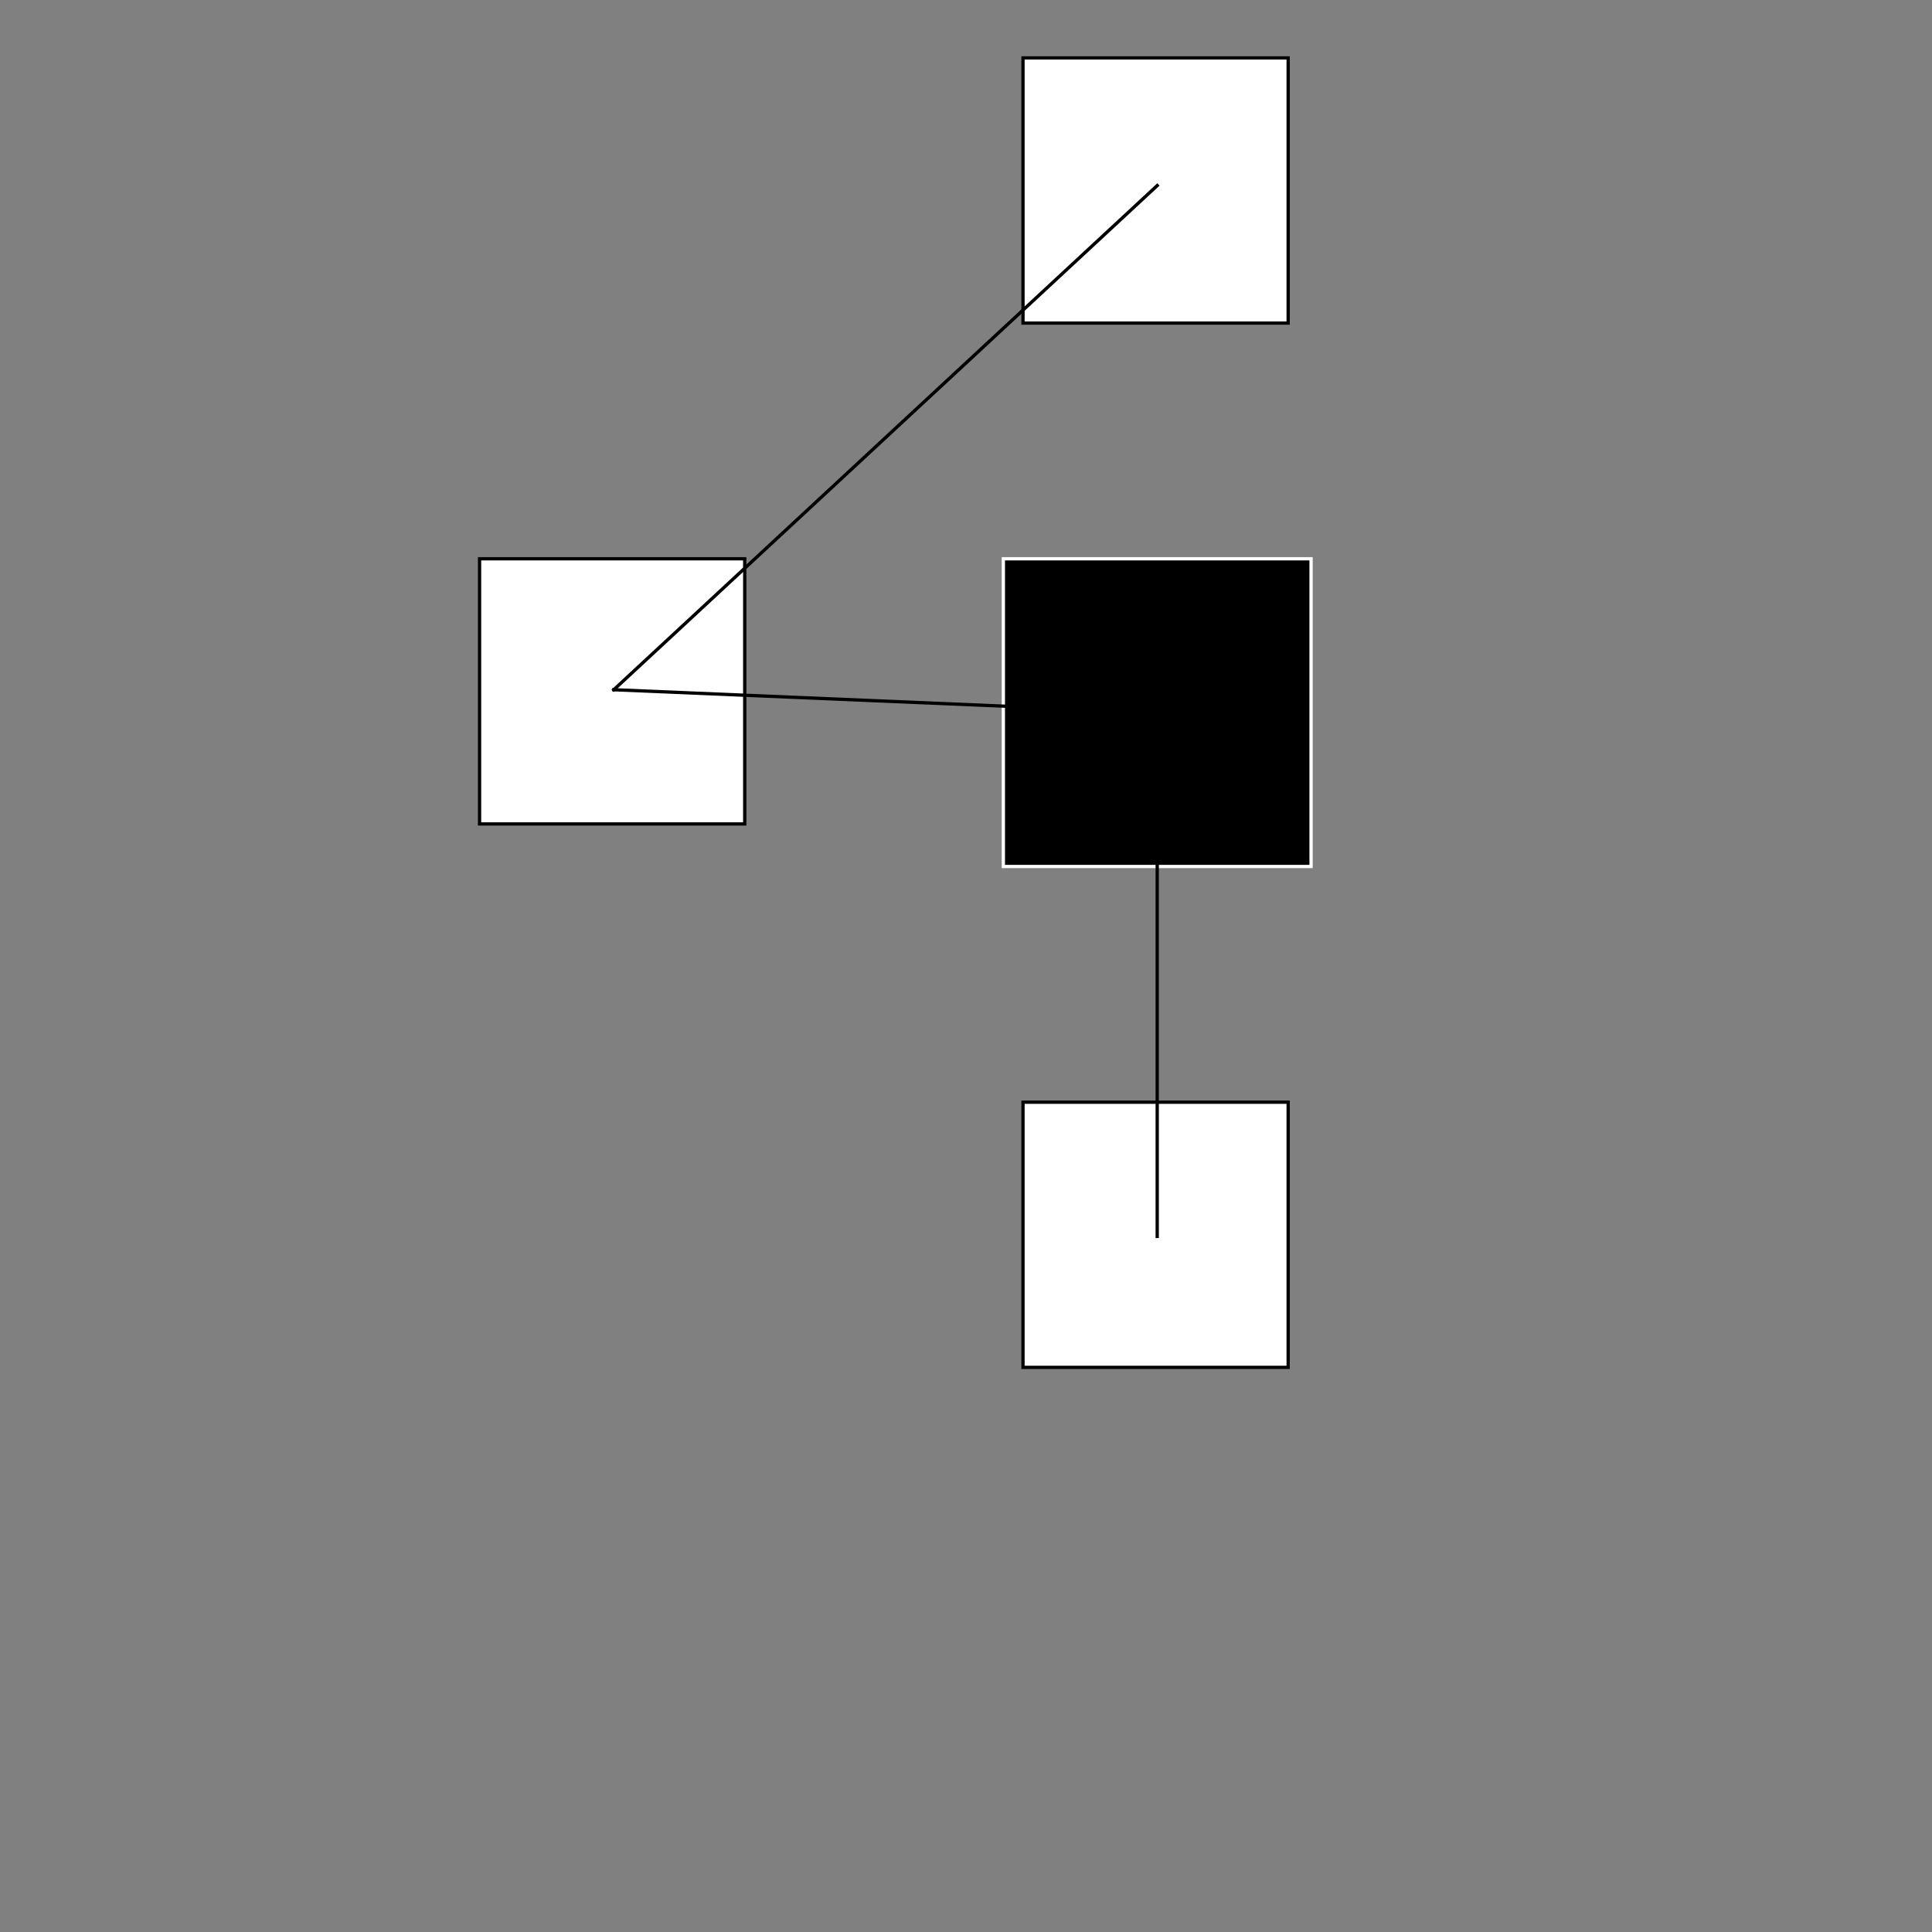 <?xml version="1.0" encoding="UTF-8"?><svg xmlns="http://www.w3.org/2000/svg" xmlns:xlink="http://www.w3.org/1999/xlink" fill-opacity="1" color-rendering="auto" color-interpolation="auto" text-rendering="auto" stroke="black" stroke-linecap="square" width="36" stroke-miterlimit="10" shape-rendering="auto" stroke-opacity="1" fill="black" stroke-dasharray="none" font-weight="normal" stroke-width="1" height="36" font-family="'Dialog'" font-style="normal" stroke-linejoin="miter" font-size="12px" stroke-dashoffset="0" image-rendering="auto">
  <rect width="100%" height="100%" fill="#808080" stroke="none"/>
  <!--Generated by ySVG 2.5-->
  <defs id="genericDefs"/>
  <g>
    <defs id="defs1">
      <clipPath clipPathUnits="userSpaceOnUse" id="clipPath1">
        <path d="M0 0 L36 0 L36 36 L0 36 L0 0 Z"/>
      </clipPath>
      <clipPath clipPathUnits="userSpaceOnUse" id="clipPath2">
        <path d="M-83 -52 L510.75 -52 L510.75 541.75 L-83 541.75 L-83 -52 Z"/>
      </clipPath>
    </defs>
    <g text-rendering="geometricPrecision" shape-rendering="geometricPrecision" transform="matrix(0.061,0,0,0.061,5.032,3.153)">
      <rect x="224" width="94" height="94" y="119" clip-path="url(#clipPath2)" stroke="none"/>
    </g>
    <g fill="white" text-rendering="geometricPrecision" shape-rendering="geometricPrecision" transform="matrix(0.061,0,0,0.061,5.032,3.153)" stroke="white">
      <rect fill="none" x="224" width="94" height="94" y="119" clip-path="url(#clipPath2)"/>
      <rect x="64" width="81" height="81" y="119" clip-path="url(#clipPath2)" stroke="none"/>
      <rect x="64" y="119" clip-path="url(#clipPath2)" fill="none" width="81" height="81" stroke="black"/>
      <rect x="230" width="81" height="81" y="285" clip-path="url(#clipPath2)" stroke="none"/>
      <rect x="230" y="285" clip-path="url(#clipPath2)" fill="none" width="81" height="81" stroke="black"/>
      <rect x="230" width="81" height="81" y="-34" clip-path="url(#clipPath2)" stroke="none"/>
      <rect x="230" y="-34" clip-path="url(#clipPath2)" fill="none" width="81" height="81" stroke="black"/>
    </g>
    <g text-rendering="geometricPrecision" stroke-miterlimit="1.45" shape-rendering="geometricPrecision" transform="matrix(0.061,0,0,0.061,5.032,3.153)" stroke-linecap="butt">
      <line y2="159" fill="none" x1="271" clip-path="url(#clipPath2)" x2="105" y1="166"/>
      <line y2="326" fill="none" x1="271" clip-path="url(#clipPath2)" x2="271" y1="166"/>
      <line y2="5" fill="none" x1="105" clip-path="url(#clipPath2)" x2="271" y1="159"/>
    </g>
  </g>
</svg>
